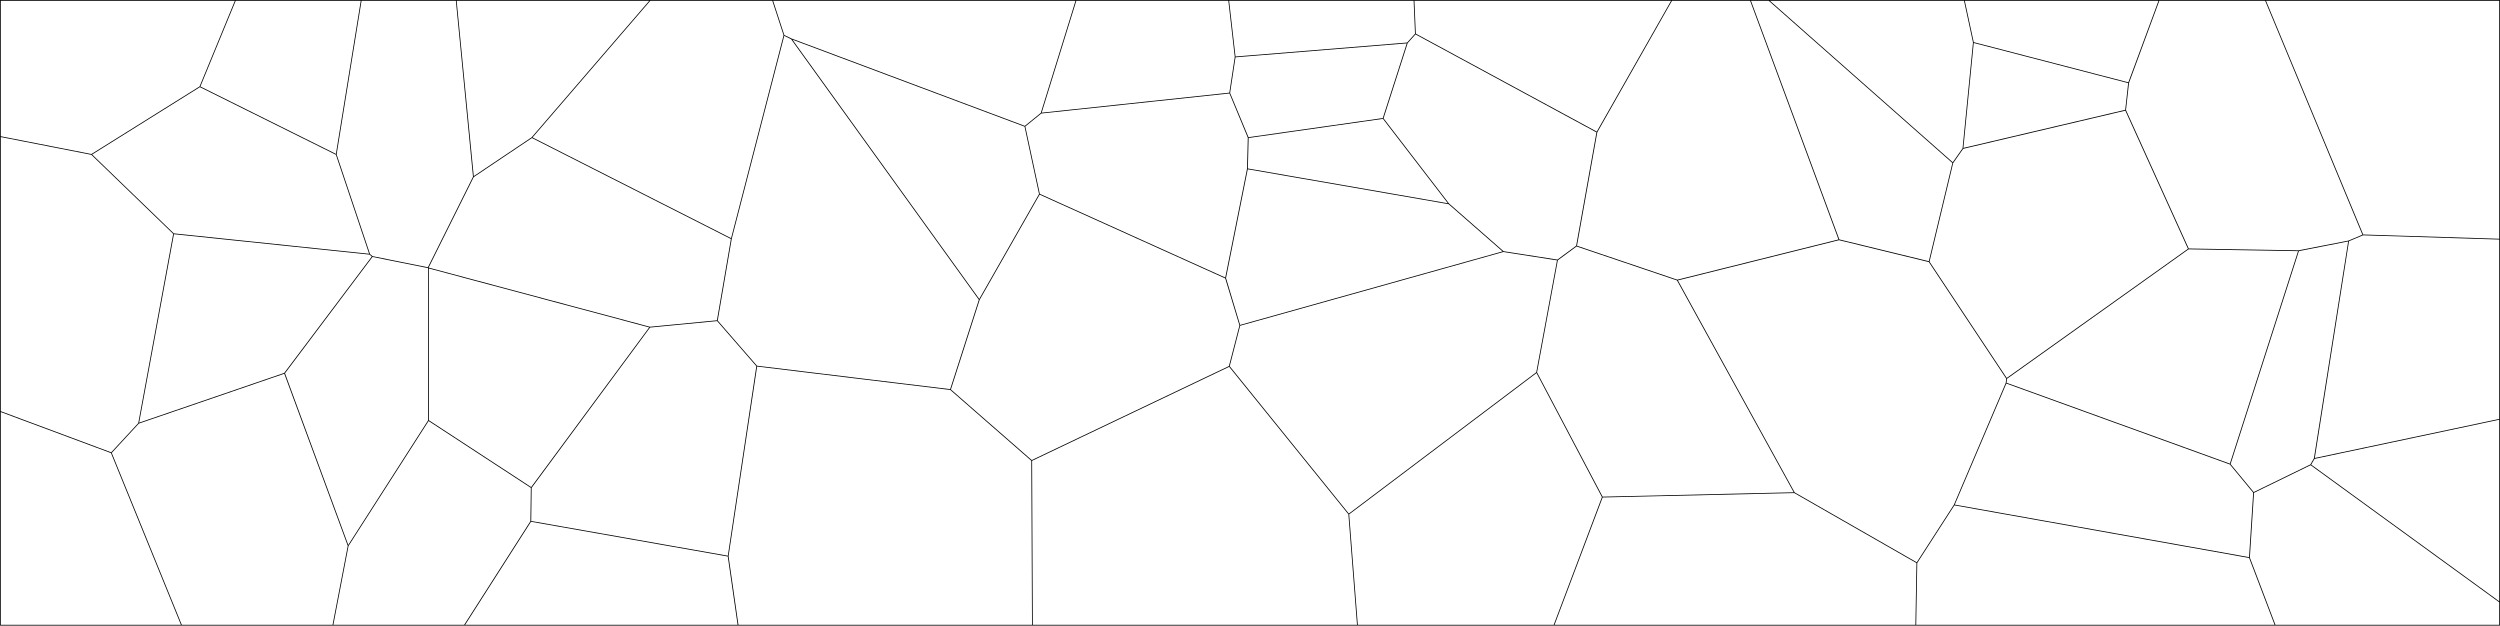 <svg id="Layer_1" data-name="Layer 1" xmlns="http://www.w3.org/2000/svg" viewBox="0 0 3201 801"><defs><style>.cls-1{fill:none;stroke:#000;stroke-miterlimit:10;}</style></defs><title>voronoi</title><path class="cls-1" d="M1003.3,44.7,988.73,0h388.53l-44.68,144.36-20.81,16.9-299-112ZM0,174.37l116.68,22.87L255.44,110.5,300.95,0H0ZM2453.87,720.14,2501.7,646l66.41-156,.7-5.82-99.27-149.55-115.38-28.11-207.08,51.69L2297,630.31Zm114.25-230.19L2501.7,646l378,67.49,5.34-83.28-30.1-36.4ZM2501.7,646l-47.84,74.17L2452.49,800h460.13l-32.92-86.54ZM445.29,698.34,548.14,537.89,548,342.54l-.28-.25-71.49-14.36L363.79,477.37ZM177,541.44l186.84-64.06,112.4-149.44L472.82,325l-251-26.19ZM472.82,325l3.37,2.94,71.49,14.36,58-116.36L583.64,0H462L430,197.29ZM1801.45,54.46l10.35-11.56L1810,0H1572.71L1581,72.41ZM1574,118.62l7-46.21L1572.71,0H1377.25l-44.68,144.36ZM935.93,305.19,1003.3,44.7,988.73,0H831.89L680.58,175.65ZM831.55,418.41l86.35-8.32,18-104.9L680.58,175.65l-74.93,50.28-58,116.36.28.25Zm136.93,49.85,248,30.07,36.91-115.08L1012.75,49.3l-9.44-4.6L935.93,305.19l-18,104.9ZM2725,105.55,2526.23,53.88l-13.37,135.66,208.21-49Zm-3.9,35,80.52,177.64,141,2.35L3006.7,308l18.28-7.69L2900.15,0H2763.94l-39,105.55Zm3.9-35L2763.94,0H2514.62l11.61,53.88Zm-156.85,384.4,286.82,103.83,87.64-273.21-141-2.35L2568.82,484.13ZM2885,630.18l73.05-35.63,4.67-8L3006.7,308l-64.12,12.61-87.64,273.21ZM548,342.54l.18,195.35,131.57,86L831.55,418.41ZM679.71,623.85l-131.57-86L445.29,698.34,425.74,800H594.16l85-133ZM831.55,418.41,679.71,623.85l-.6,43.15,252.72,44.61,36.65-243.36L917.9,410.09Zm384.89,79.91-248-30.07L931.83,711.61,944.56,800H1321.4l-.91-210.81ZM1967,476.41l84.19,159.54L2297,630.31,2147.09,358.16l-129-43.65-24.42,18Zm51.11-161.91,129,43.65,207.08-51.69L2240.72,0H2140l-95.8,168.72Zm-93.69,7.12-69.85-61.14L1596.7,215.64l-28,140L1587,416.15Zm0,0L1587,416.15l-13.53,52.41,153,189.26L1967,476.41l26.69-144Zm-355.63,34L1330.42,248.06l-77.07,135.19-36.91,115.08,104,90.87,253-120.63L1587,416.15Zm4.71,112.94-253,120.63L1321.4,800h416.17l-11.1-142.18ZM2297,630.31l-245.83,5.64L1989.22,800h463.26l1.38-79.86Zm-330-153.9L1726.47,657.82,1737.57,800h251.66l61.92-164.06ZM679.11,667l-85,133h350.4l-12.73-88.39ZM2512.86,189.54l13.37-135.66L2514.62,0H2264.39l235.51,208Zm-43.31,145L2499.89,208,2264.39,0h-23.67l113.45,306.47ZM177,541.44,221.8,298.79,116.68,197.24,0,174.37v352l142,52.89Zm186.84-64.06L177,541.44l-35,37.82L231.93,800H425.74l19.55-101.66ZM0,526.36V800H231.93L142,579.25ZM2044.16,168.72,2140,0H1810l1.81,42.9ZM680.58,175.65,831.89,0H583.64l22,225.93ZM430,197.29,462,0H300.95L255.44,110.5ZM1568.75,355.62l28-140,1-39.9L1574,118.62l-241.42,25.74-20.81,16.9,18.65,86.8Zm285.78-95.14,69.85,61.14,69.27,10.84,24.42-18,26.09-145.78L1811.79,42.9l-10.35,11.56-31,96.68ZM2958.09,594.55,3200,770.4V536.32l-237.24,50.25ZM3006.7,308l-43.94,278.6L3200,536.32V305.74l-175-5.46Zm-205.11,10.25-80.52-177.64-208.21,49-13,18.51-30.35,126.53,99.27,149.55ZM1770.41,151.14l-172.72,24.6-1,39.9,257.83,44.83Zm0,0,31-96.68L1581,72.41l-7,46.21,23.69,57.12ZM3200,305.74V0H2900.15L3025,300.27ZM472.82,325,430,197.29,255.44,110.5,116.68,197.24,221.8,298.79Zm857.61-76.93-18.65-86.8-299-112,240.61,333.95ZM2885,630.18l-5.34,83.28L2912.61,800H3200V770.4L2958.09,594.55Z" transform="translate(0.5 0.5)"/></svg>